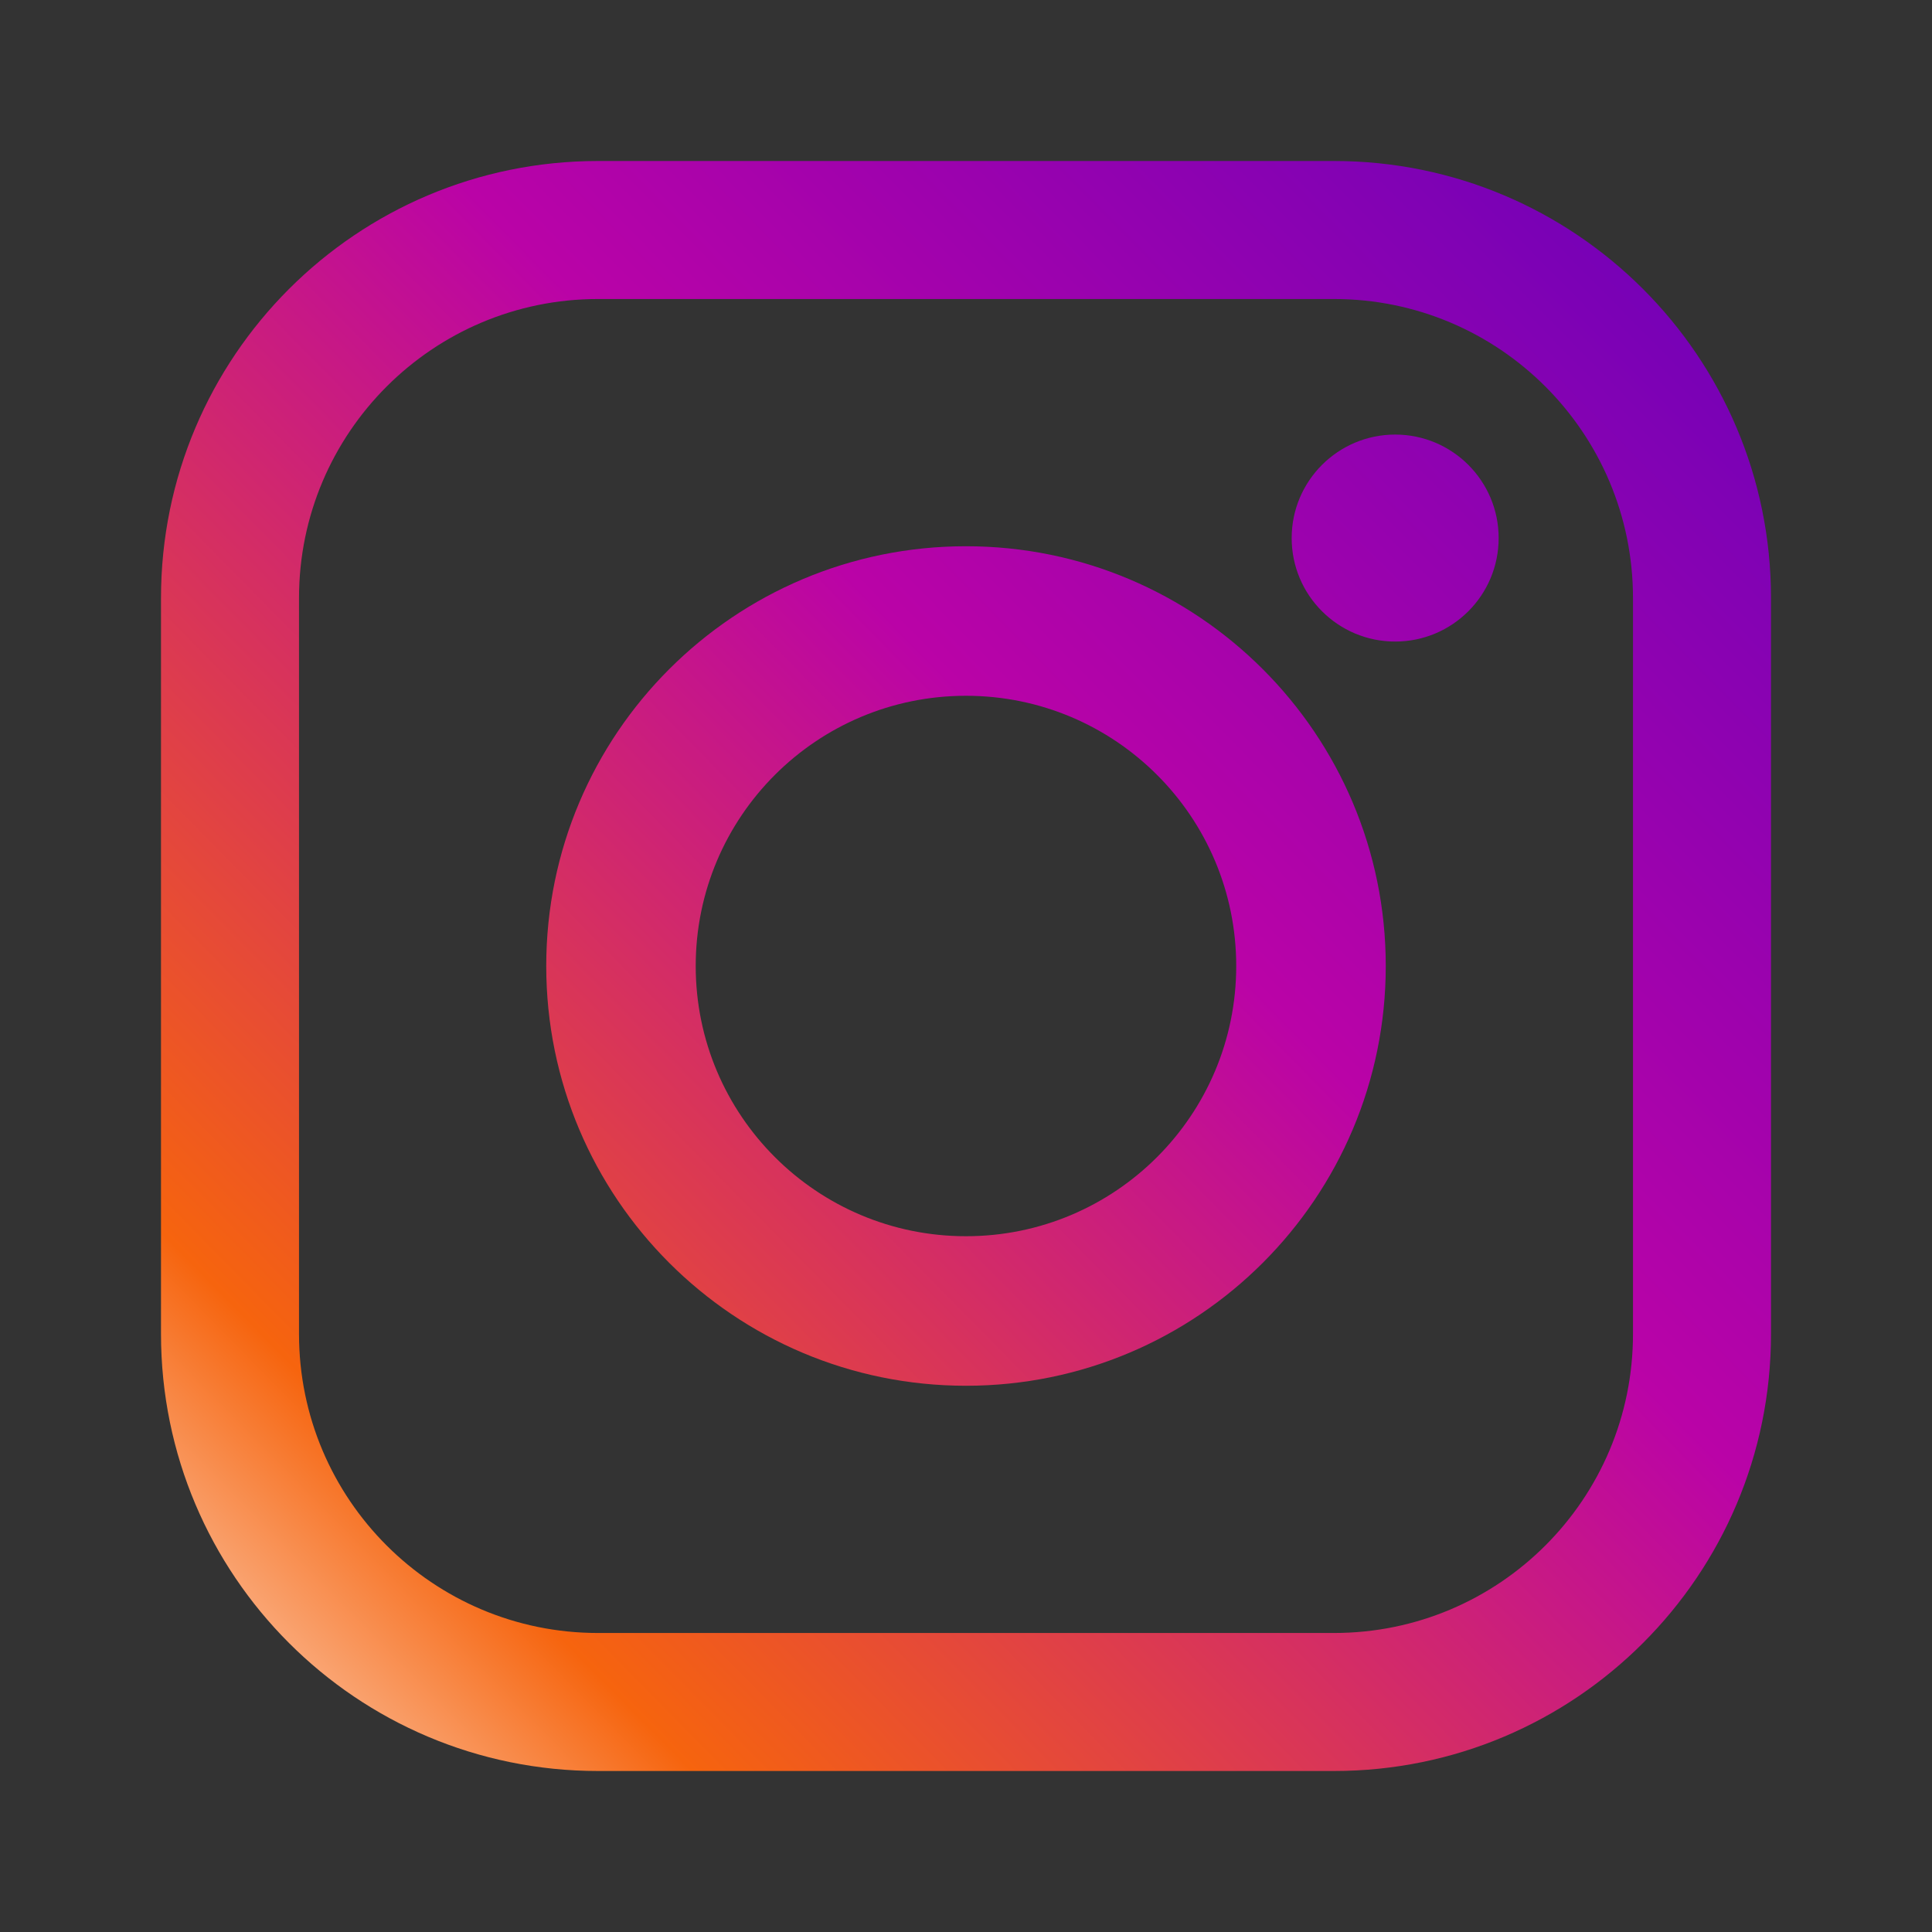<svg width="30" height="30" viewBox="0 0 30 30" fill="none" xmlns="http://www.w3.org/2000/svg">
<rect x="0" y="0" width="30" height="30" fill="#333333" stroke="none"/>
<g id="Instagram">
<g id="Logo">
<path fill-rule="evenodd" clip-rule="evenodd" d="M15 10.804C12.682 10.804 10.803 12.682 10.803 15C10.803 17.318 12.682 19.196 15 19.196C17.317 19.196 19.196 17.318 19.196 15C19.196 12.682 17.317 10.804 15 10.804ZM8.482 15C8.482 11.4 11.4 8.482 15 8.482C18.599 8.482 21.518 11.4 21.518 15C21.518 18.6 18.599 21.518 15 21.518C11.4 21.518 8.482 18.6 8.482 15Z" fill="url(#paint0_linear_2191_25038)"/>
<path fill-rule="evenodd" clip-rule="evenodd" d="M21.664 9.962C22.552 9.962 23.271 9.243 23.271 8.355C23.271 7.468 22.552 6.748 21.664 6.748C20.777 6.748 20.057 7.468 20.057 8.355C20.057 9.243 20.777 9.962 21.664 9.962Z" fill="url(#paint1_linear_2191_25038)"/>
<path fill-rule="evenodd" clip-rule="evenodd" d="M2.5 9.286C2.5 5.538 5.538 2.5 9.286 2.5H20.714C24.462 2.5 27.5 5.538 27.5 9.286V20.714C27.5 24.462 24.462 27.5 20.714 27.5H9.286C5.538 27.5 2.5 24.462 2.5 20.714V9.286ZM9.286 4.643C6.722 4.643 4.643 6.722 4.643 9.286V20.714C4.643 23.279 6.722 25.357 9.286 25.357H20.714C23.279 25.357 25.357 23.279 25.357 20.714V9.286C25.357 6.722 23.279 4.643 20.714 4.643H9.286Z" fill="url(#paint2_linear_2191_25038)"/>
</g>
</g>
<defs>
<linearGradient id="paint0_linear_2191_25038" x1="18.78" y1="46.141" x2="54.273" y2="11.161" gradientUnits="userSpaceOnUse">
<stop stop-color="white"/>
<stop offset="0.148" stop-color="#F6640E"/>
<stop offset="0.444" stop-color="#BA03A7"/>
<stop offset="0.733" stop-color="#6A01B9"/>
<stop offset="1" stop-color="#6B01B9"/>
</linearGradient>
<linearGradient id="paint1_linear_2191_25038" x1="18.78" y1="46.141" x2="54.273" y2="11.161" gradientUnits="userSpaceOnUse">
<stop stop-color="white"/>
<stop offset="0.148" stop-color="#F6640E"/>
<stop offset="0.444" stop-color="#BA03A7"/>
<stop offset="0.733" stop-color="#6A01B9"/>
<stop offset="1" stop-color="#6B01B9"/>
</linearGradient>
<linearGradient id="paint2_linear_2191_25038" x1="18.78" y1="46.141" x2="54.273" y2="11.161" gradientUnits="userSpaceOnUse">
<stop stop-color="white"/>
<stop offset="0.148" stop-color="#F6640E"/>
<stop offset="0.444" stop-color="#BA03A7"/>
<stop offset="0.733" stop-color="#6A01B9"/>
<stop offset="1" stop-color="#6B01B9"/>
</linearGradient>
</defs>
</svg>
